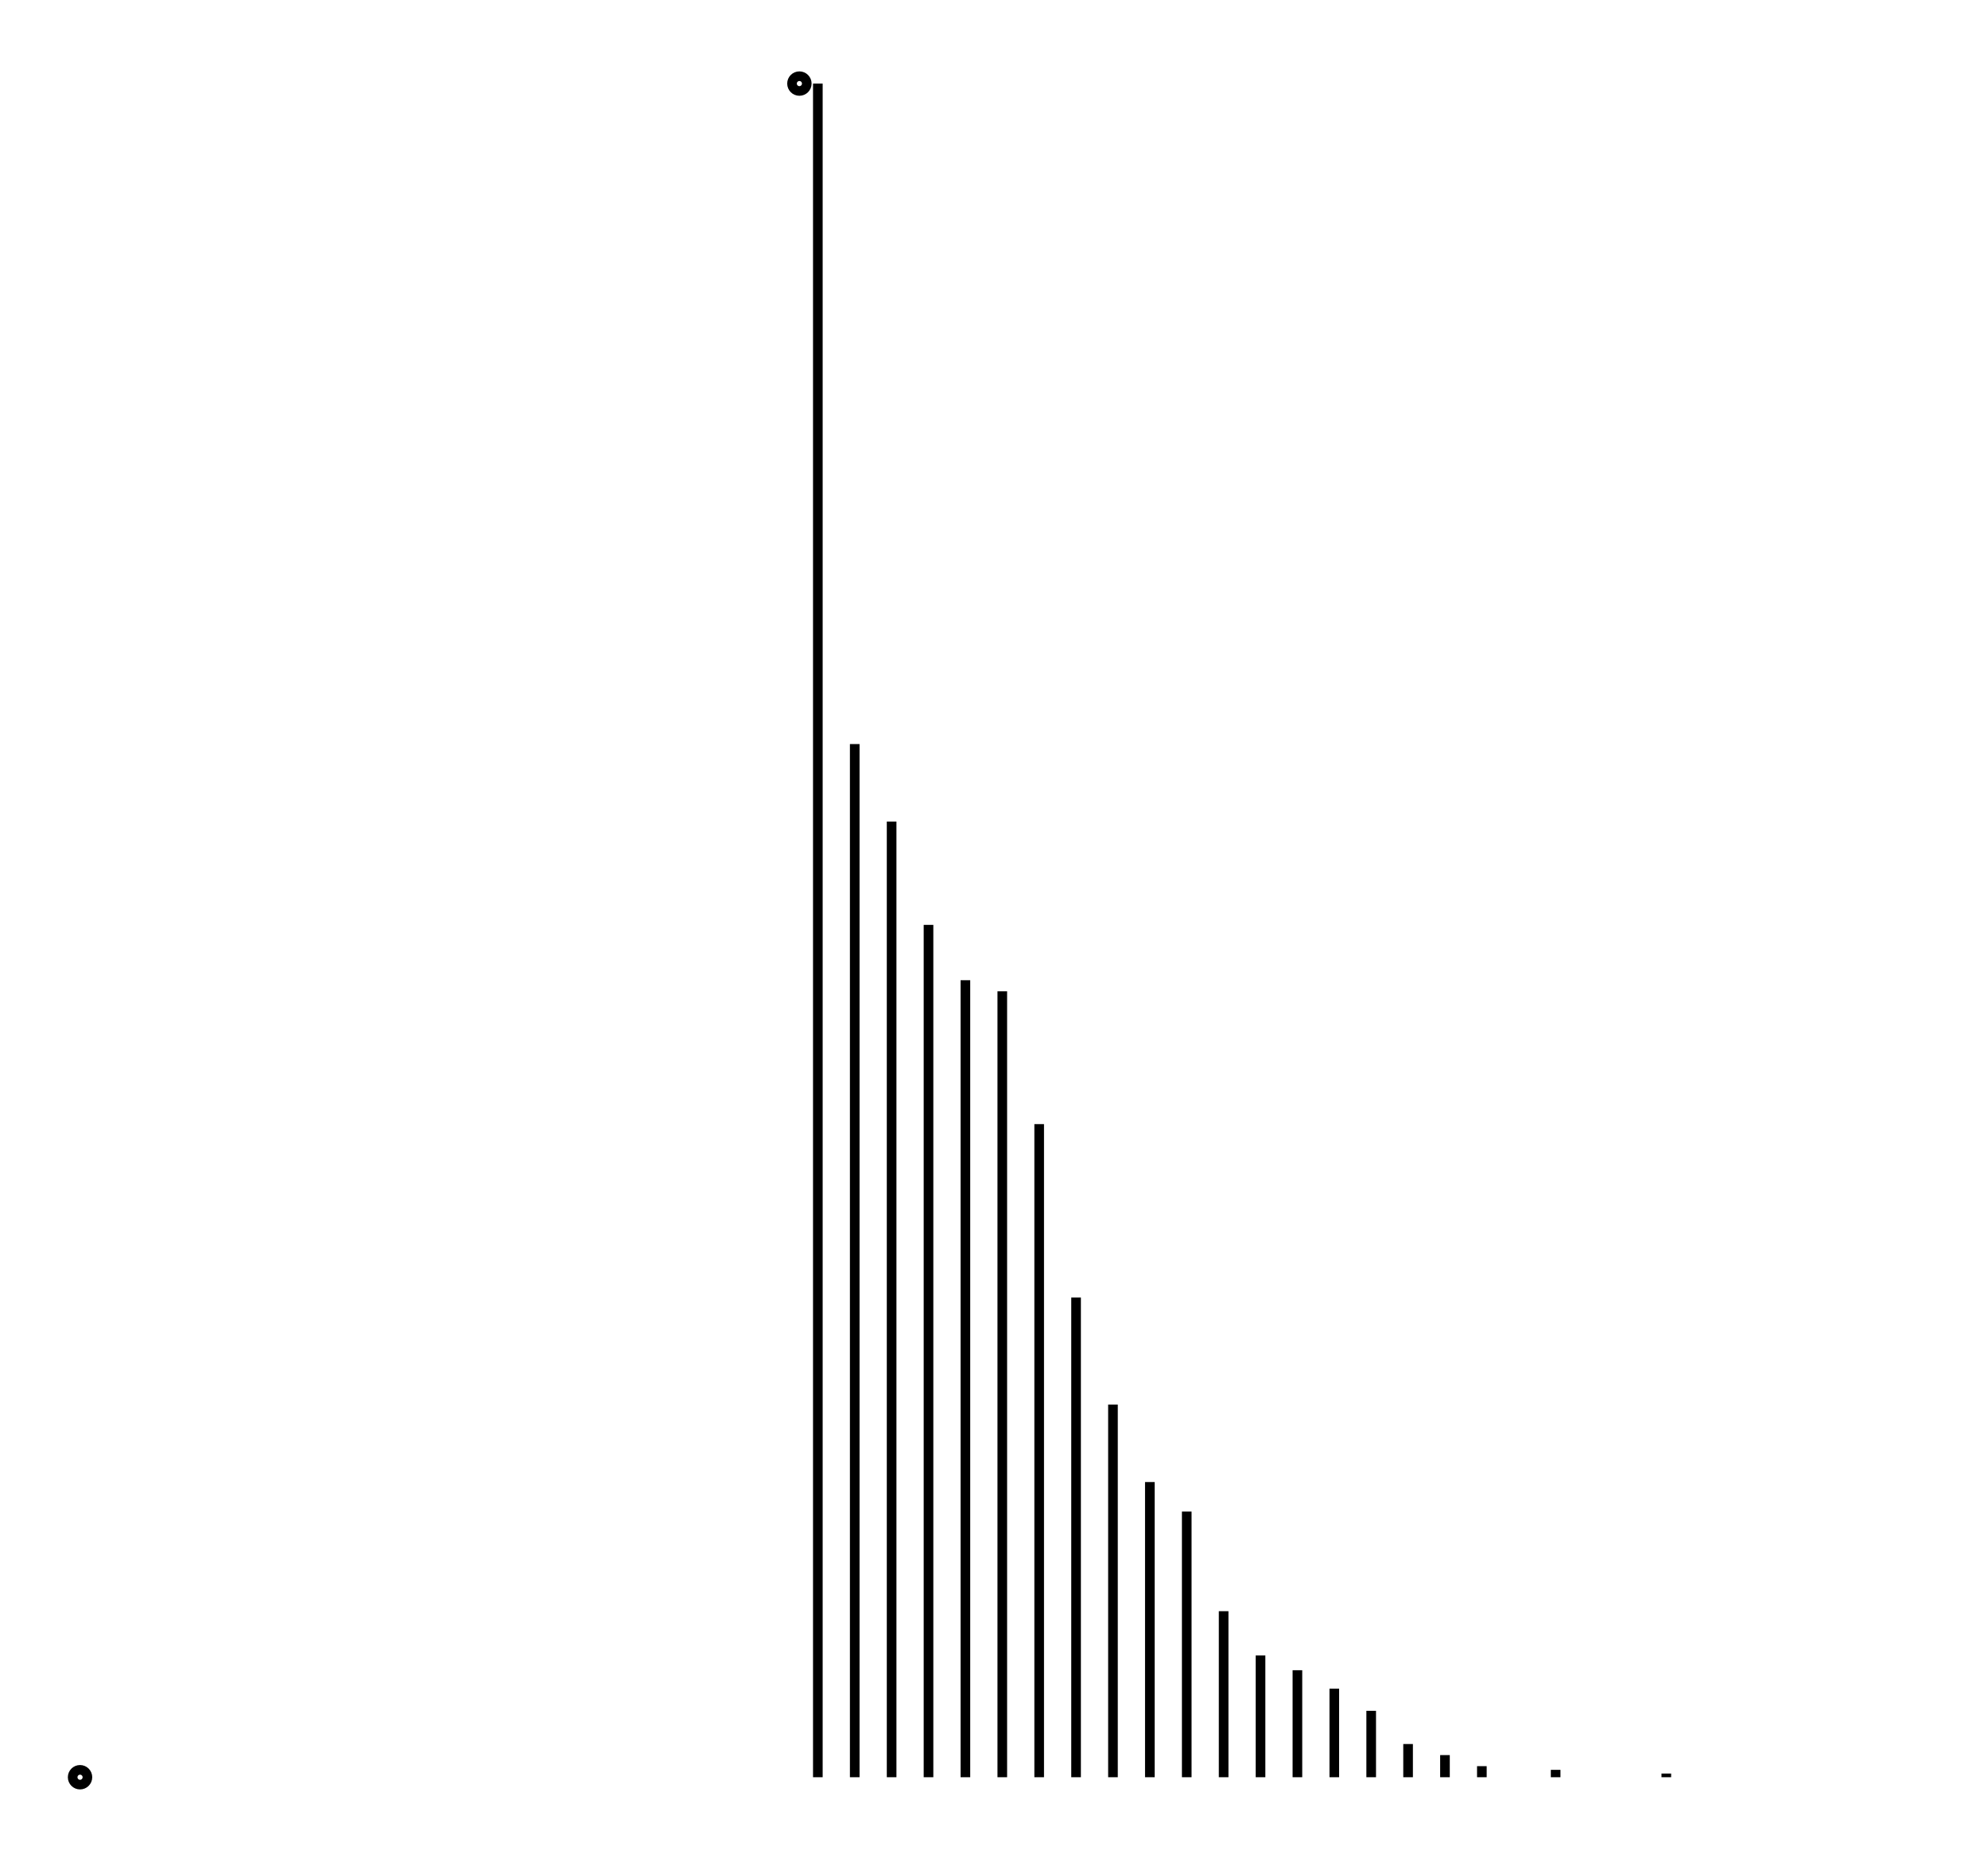 <svg xmlns="http://www.w3.org/2000/svg" width="106.8" height="100.0" viewBox="-47 -5 117 110">
<g fill="none" stroke="black" stroke-width="2.295%" transform="translate(0, 100) scale(0.218, -0.218)">
<circle cx="-195" cy="0" r="2" />
<circle cx="0" cy="459" r="2" />
<line x1="-195" y1="0" x2="-195" y2="0" />
<line x1="-185" y1="0" x2="-185" y2="0" />
<line x1="-175" y1="0" x2="-175" y2="0" />
<line x1="-165" y1="0" x2="-165" y2="0" />
<line x1="-155" y1="0" x2="-155" y2="0" />
<line x1="-145" y1="0" x2="-145" y2="0" />
<line x1="-135" y1="0" x2="-135" y2="0" />
<line x1="-125" y1="0" x2="-125" y2="0" />
<line x1="-115" y1="0" x2="-115" y2="0" />
<line x1="-105" y1="0" x2="-105" y2="0" />
<line x1="-95" y1="0" x2="-95" y2="0" />
<line x1="-85" y1="0" x2="-85" y2="0" />
<line x1="-75" y1="0" x2="-75" y2="0" />
<line x1="-65" y1="0" x2="-65" y2="0" />
<line x1="-55" y1="0" x2="-55" y2="0" />
<line x1="-45" y1="0" x2="-45" y2="0" />
<line x1="-35" y1="0" x2="-35" y2="0" />
<line x1="-25" y1="0" x2="-25" y2="0" />
<line x1="-15" y1="0" x2="-15" y2="0" />
<line x1="-5" y1="0" x2="-5" y2="0" />
<line x1="5" y1="0" x2="5" y2="459" />
<line x1="15" y1="0" x2="15" y2="280" />
<line x1="25" y1="0" x2="25" y2="259" />
<line x1="35" y1="0" x2="35" y2="231" />
<line x1="45" y1="0" x2="45" y2="216" />
<line x1="55" y1="0" x2="55" y2="213" />
<line x1="65" y1="0" x2="65" y2="177" />
<line x1="75" y1="0" x2="75" y2="130" />
<line x1="85" y1="0" x2="85" y2="101" />
<line x1="95" y1="0" x2="95" y2="80" />
<line x1="105" y1="0" x2="105" y2="72" />
<line x1="115" y1="0" x2="115" y2="45" />
<line x1="125" y1="0" x2="125" y2="33" />
<line x1="135" y1="0" x2="135" y2="29" />
<line x1="145" y1="0" x2="145" y2="24" />
<line x1="155" y1="0" x2="155" y2="18" />
<line x1="165" y1="0" x2="165" y2="9" />
<line x1="175" y1="0" x2="175" y2="6" />
<line x1="185" y1="0" x2="185" y2="3" />
<line x1="195" y1="0" x2="195" y2="0" />
<line x1="205" y1="0" x2="205" y2="2" />
<line x1="215" y1="0" x2="215" y2="0" />
<line x1="225" y1="0" x2="225" y2="0" />
<line x1="235" y1="0" x2="235" y2="1" />
<line x1="245" y1="0" x2="245" y2="0" />
<line x1="255" y1="0" x2="255" y2="0" />
<line x1="265" y1="0" x2="265" y2="0" />
<line x1="275" y1="0" x2="275" y2="0" />
<line x1="285" y1="0" x2="285" y2="0" />
<line x1="295" y1="0" x2="295" y2="0" />
</g>
</svg>